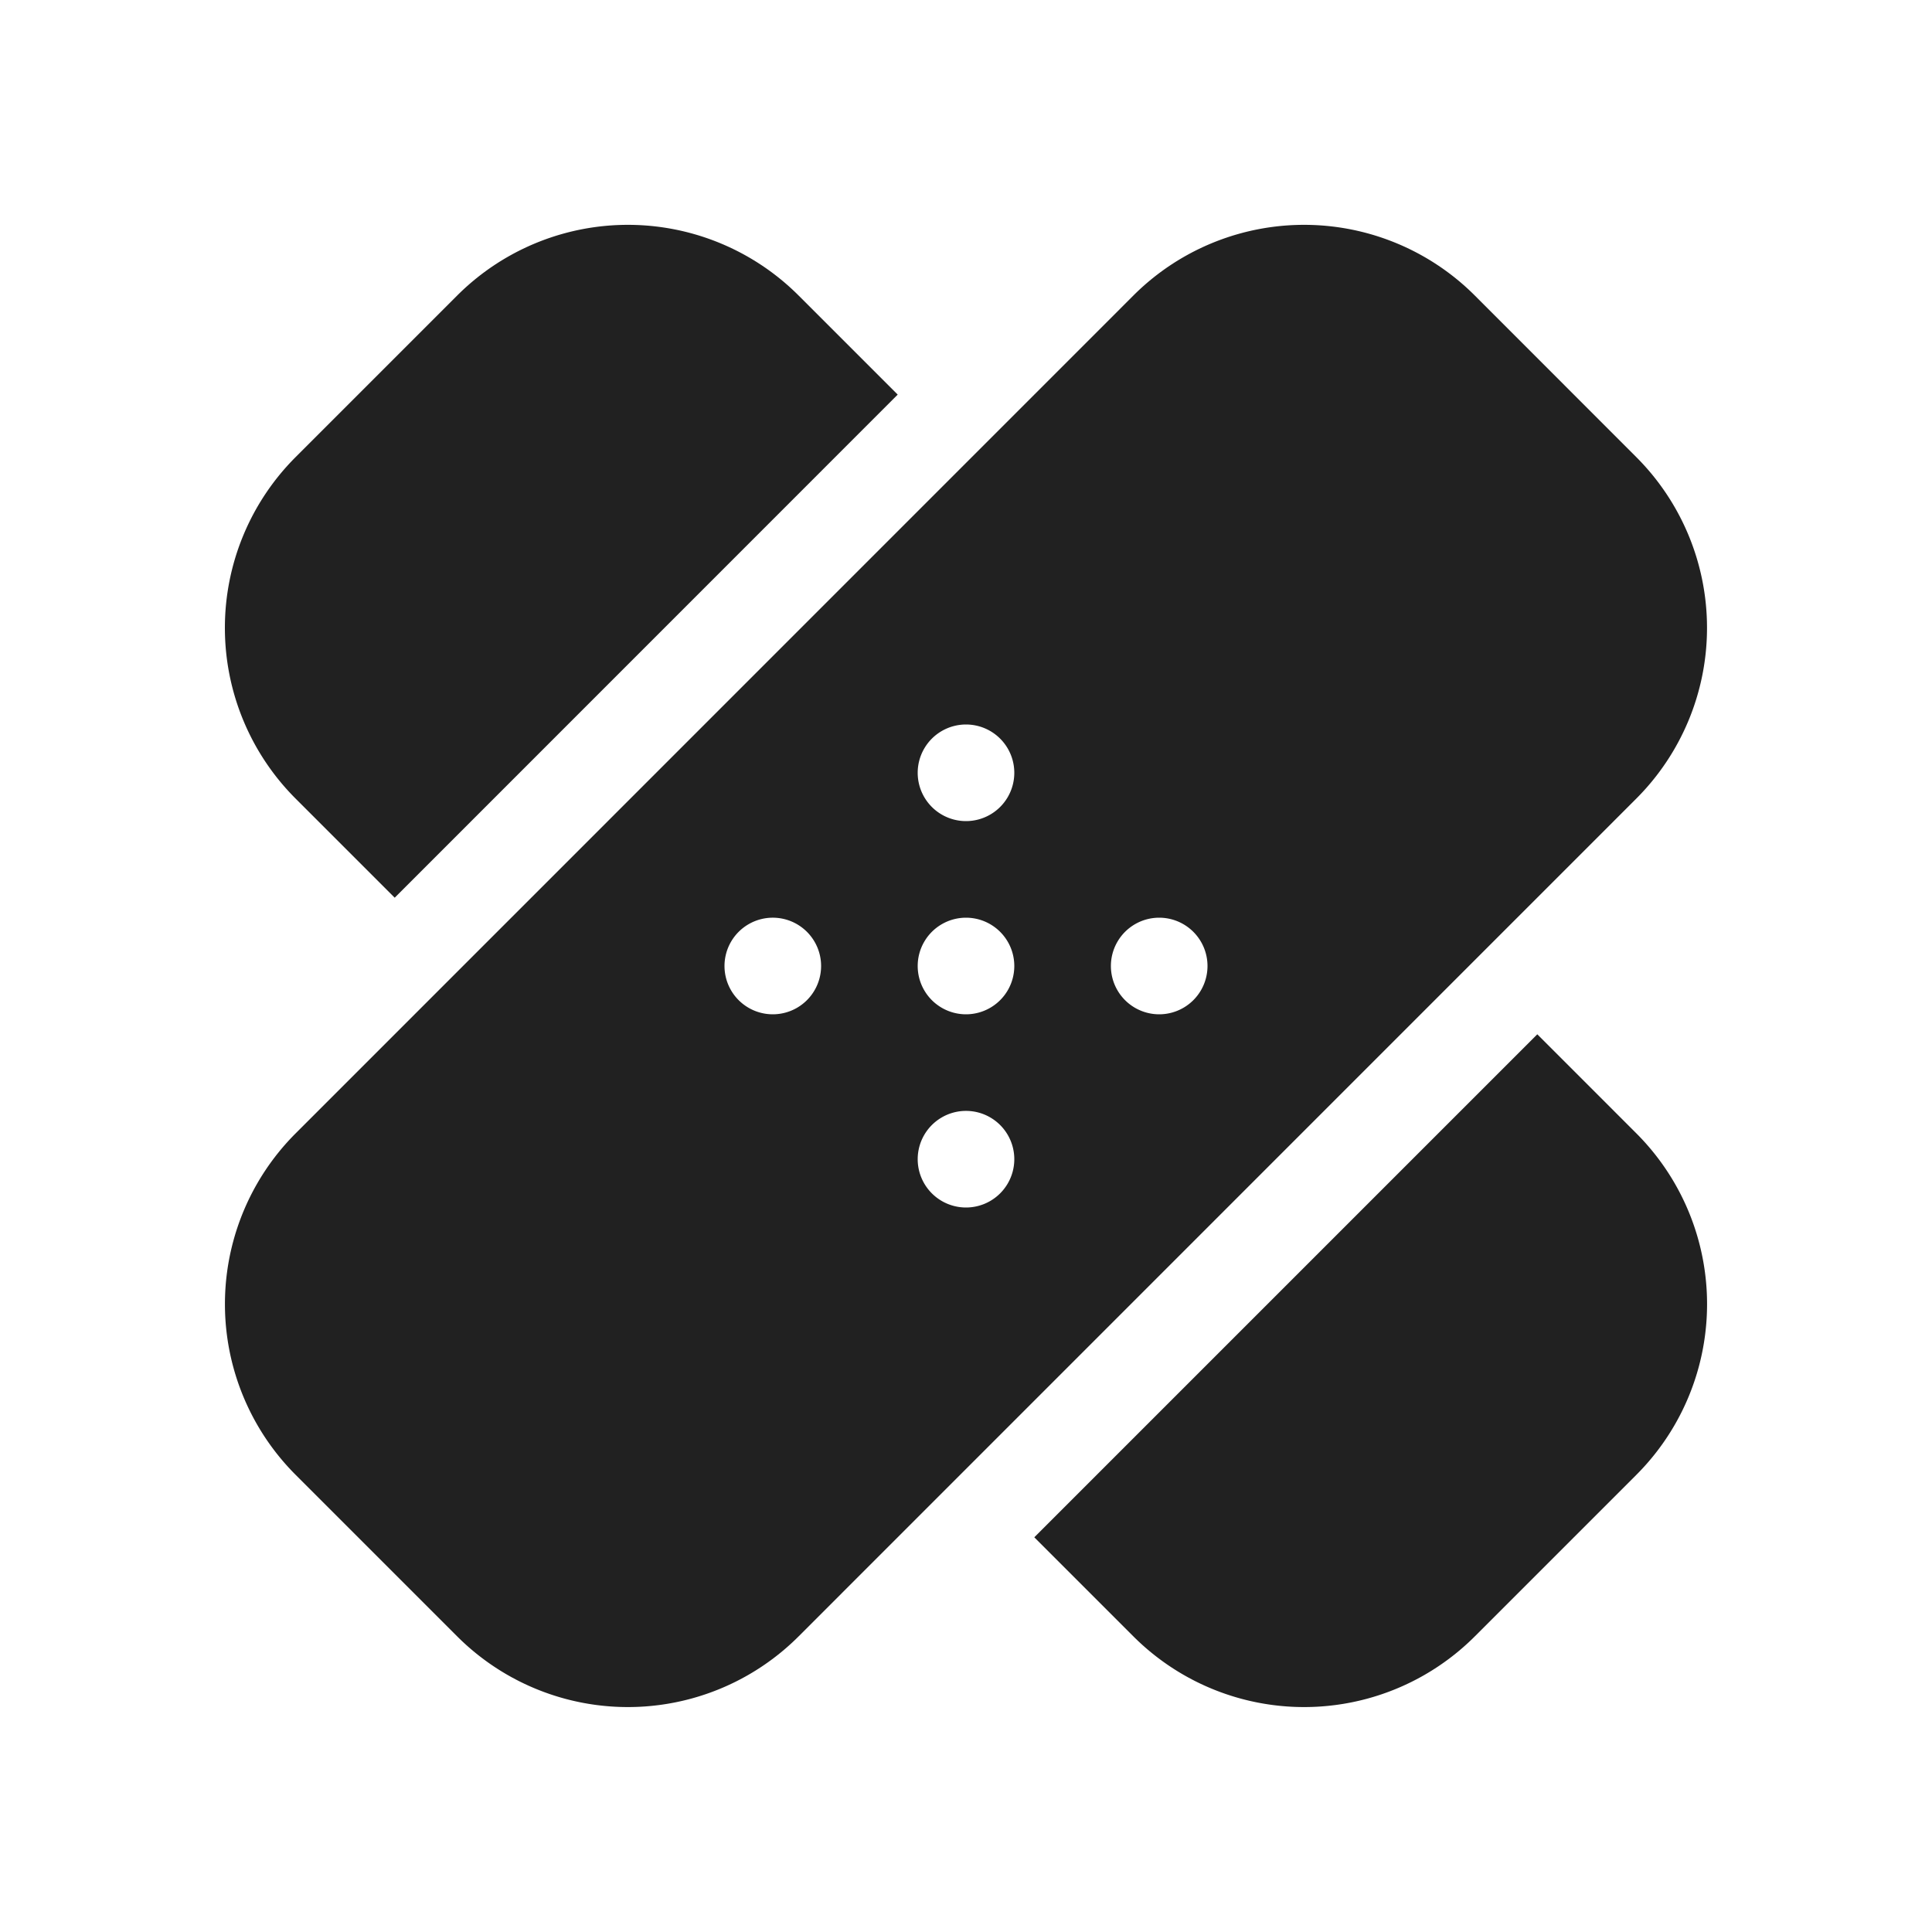<svg viewBox="0 0 20 20" fill="none" xmlns="http://www.w3.org/2000/svg" height="1em" width="1em">
  <path d="m8.268 3.06 1.025 1.025-5.207 5.208L3.06 8.267a2.5 2.5 0 0 1 0-3.535L4.732 3.06a2.5 2.5 0 0 1 3.536 0Zm3.464 13.879-1.025-1.025 5.207-5.207 1.025 1.025a2.5 2.5 0 0 1 0 3.536l-1.671 1.671a2.5 2.5 0 0 1-3.536 0Zm-8.671-5.207a2.5 2.5 0 0 0 0 3.536l1.671 1.671a2.5 2.5 0 0 0 3.536 0l8.671-8.672a2.5 2.5 0 0 0 0-3.535L15.268 3.06a2.5 2.5 0 0 0-3.536 0l-8.671 8.672ZM10 8.5a.5.5 0 1 1 0-1 .5.5 0 0 1 0 1Zm0 2a.5.5 0 1 1 0-1 .5.5 0 0 1 0 1ZM8.5 10a.5.5 0 1 1-1 0 .5.5 0 0 1 1 0Zm3.5.5a.5.5 0 1 1 0-1 .5.5 0 0 1 0 1ZM10.5 12a.5.5 0 1 1-1 0 .5.5 0 0 1 1 0Z" fill="#212121"/>
</svg>
